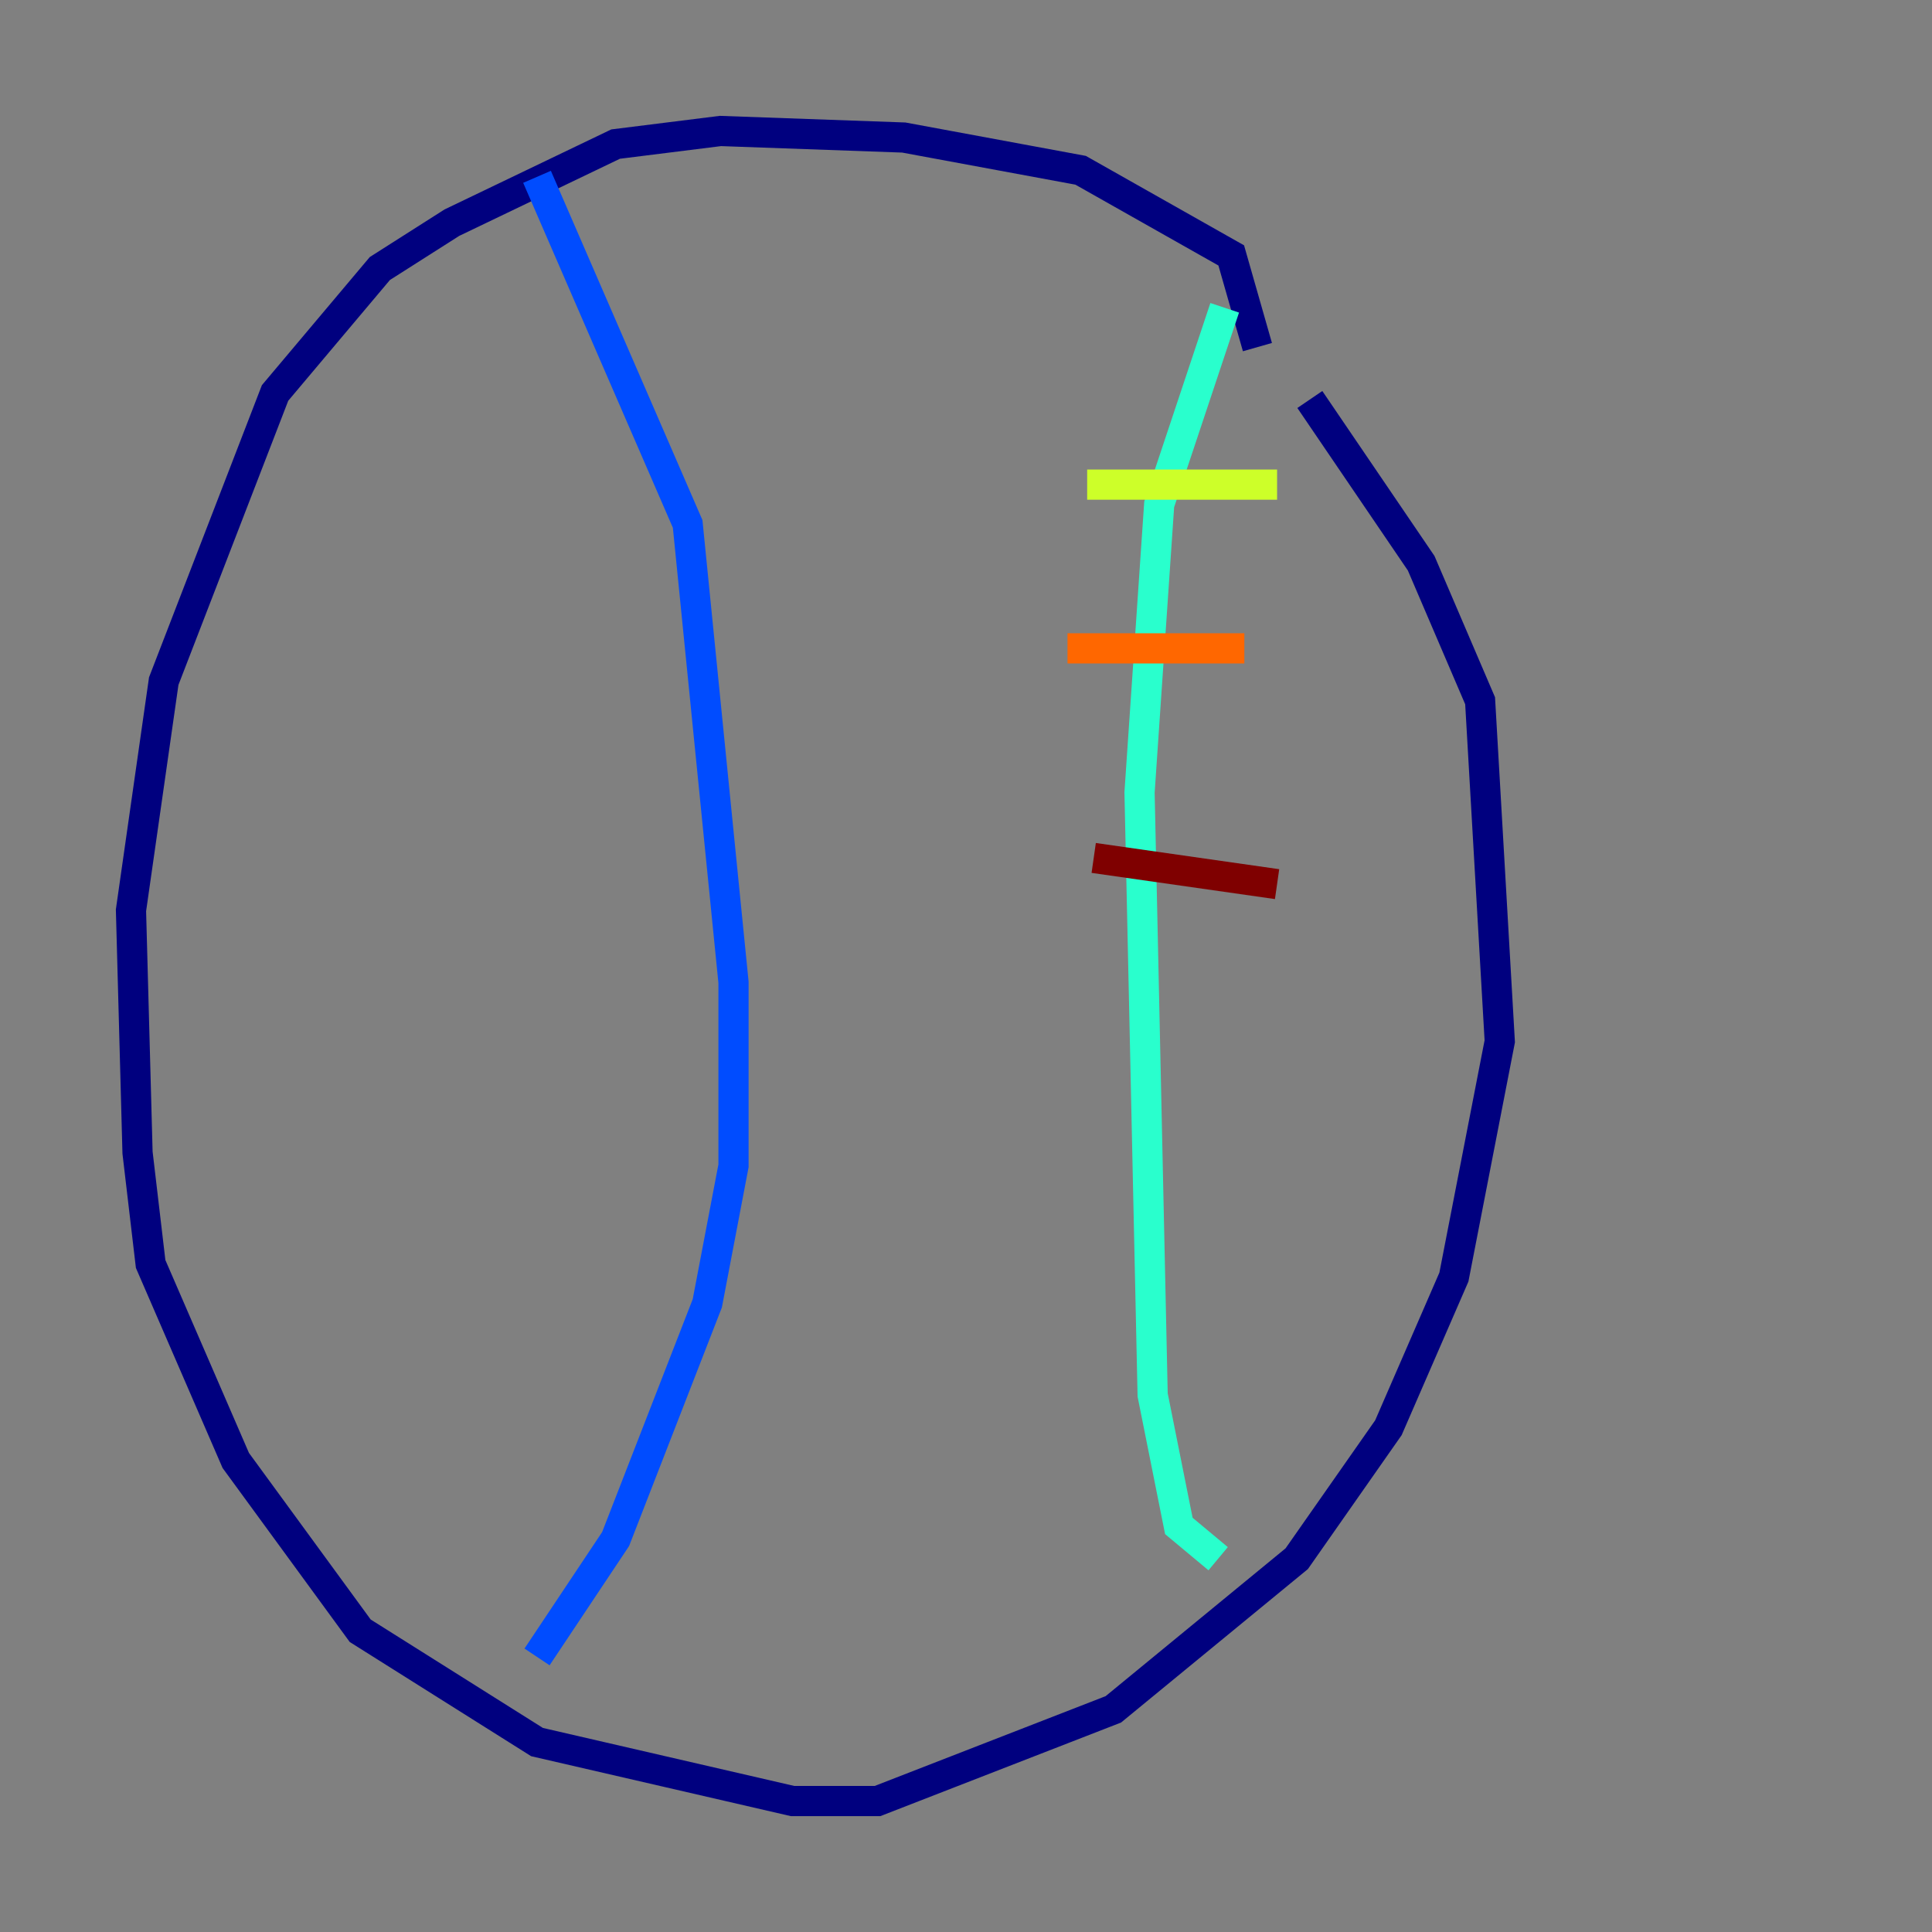 <?xml version="1.0" encoding="utf-8" ?>
<svg baseProfile="tiny" height="128" version="1.2" viewBox="0,0,128,128" width="128" xmlns="http://www.w3.org/2000/svg" xmlns:ev="http://www.w3.org/2001/xml-events" xmlns:xlink="http://www.w3.org/1999/xlink"><rect x="0" y="0" width="128" height="128" fill="#808080" stroke="none"/><defs /><polyline fill="none" points="83.308,22.997 81.573,16.922 71.593,11.281 59.878,9.112 47.729,8.678 40.786,9.546 29.939,14.752 25.166,17.79 18.224,26.034 10.848,45.125 8.678,60.312 9.112,76.366 9.98,83.742 15.62,96.759 23.864,108.041 35.58,115.417 52.502,119.322 58.142,119.322 73.763,113.248 85.912,103.268 91.986,94.59 96.325,84.61 99.363,68.99 98.061,46.427 94.156,37.315 86.78,26.468" stroke="#00007f" stroke-width="2" /><polyline fill="none" points="35.58,11.715 45.559,34.712 48.597,65.085 48.597,77.234 46.861,86.346 40.786,101.966 35.58,109.776" stroke="#004cff" stroke-width="2" /><polyline fill="none" points="81.139,20.393 76.8,33.41 75.498,52.502 76.366,92.42 78.102,101.098 80.705,103.268" stroke="#29ffcd" stroke-width="2" /><polyline fill="none" points="72.027,32.108 84.61,32.108" stroke="#cdff29" stroke-width="2" /><polyline fill="none" points="70.725,42.956 82.441,42.956" stroke="#ff6700" stroke-width="2" /><polyline fill="none" points="72.461,56.841 84.61,58.576" stroke="#7f0000" stroke-width="2" /></svg>